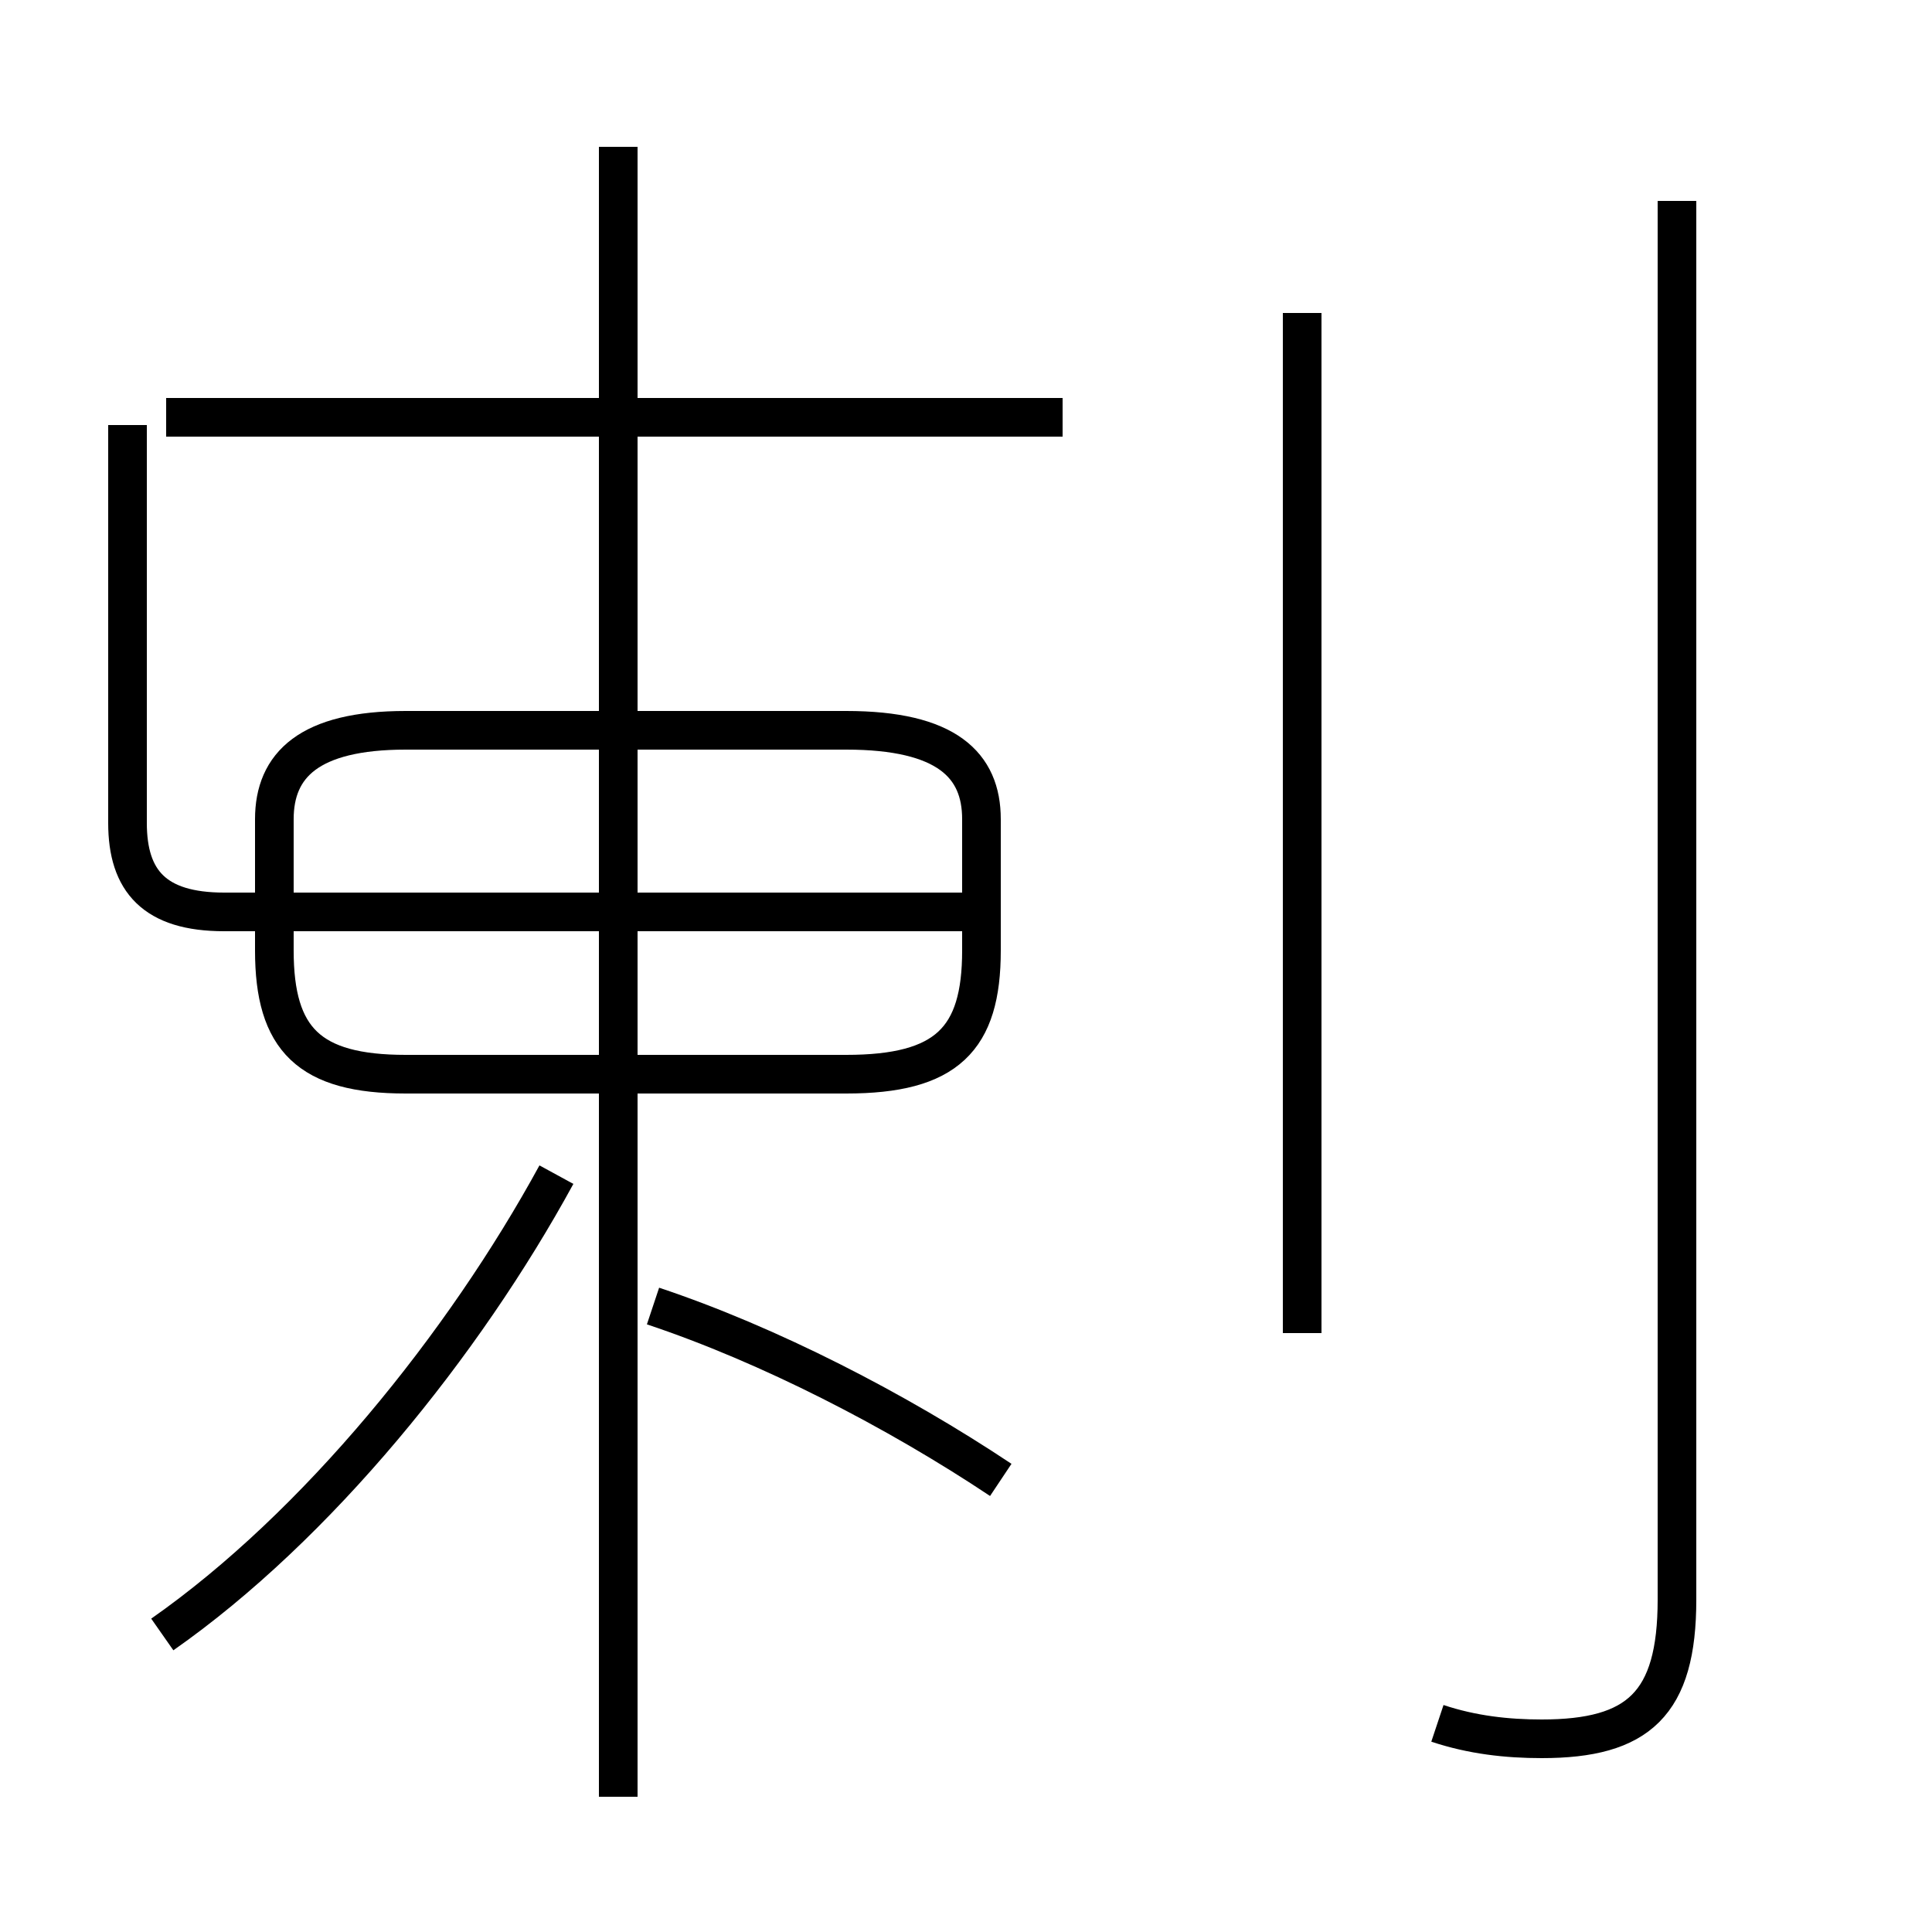 <?xml version='1.0' encoding='utf8'?>
<svg viewBox="0.0 -44.0 50.0 50.0" version="1.1" xmlns="http://www.w3.org/2000/svg">
<rect x="0.0" y="-44.0" width="50.0" height="50.0" fill="#808080" stroke="none"/>
<rect x="-1000" y="-1000" width="2000" height="2000" stroke="white" fill="white"/>
<g style="fill:none; stroke:#000000;  stroke-width:1">
<path d="M 4.2 1.7 C 8.2 4.5 12.0 9.2 14.4 13.6 M 16.0 -2.5 L 16.0 40.2 M 25.9 5.7 C 23.2 7.5 19.9 9.2 16.9 10.2 M 25.9 20.4 L 5.8 20.4 C 4.0 20.4 3.3 21.2 3.3 22.7 L 3.3 33.0 M 10.5 16.2 L 21.9 16.2 C 24.5 16.2 25.4 17.1 25.4 19.4 L 25.4 22.8 C 25.4 24.2 24.5 25.1 21.9 25.1 L 10.5 25.1 C 8.0 25.1 7.1 24.2 7.1 22.8 L 7.1 19.4 C 7.1 17.1 8.0 16.2 10.5 16.2 Z M 27.5 33.2 L 4.3 33.2 M 37.2 -0.6 C 38.1 -0.9 39.0 -1.0 39.9 -1.0 C 42.4 -1.0 43.4 -0.1 43.4 2.6 L 43.4 38.8 M 33.7 9.5 L 33.7 35.9 " transform="scale(1, -1)" />
</g>
</svg>